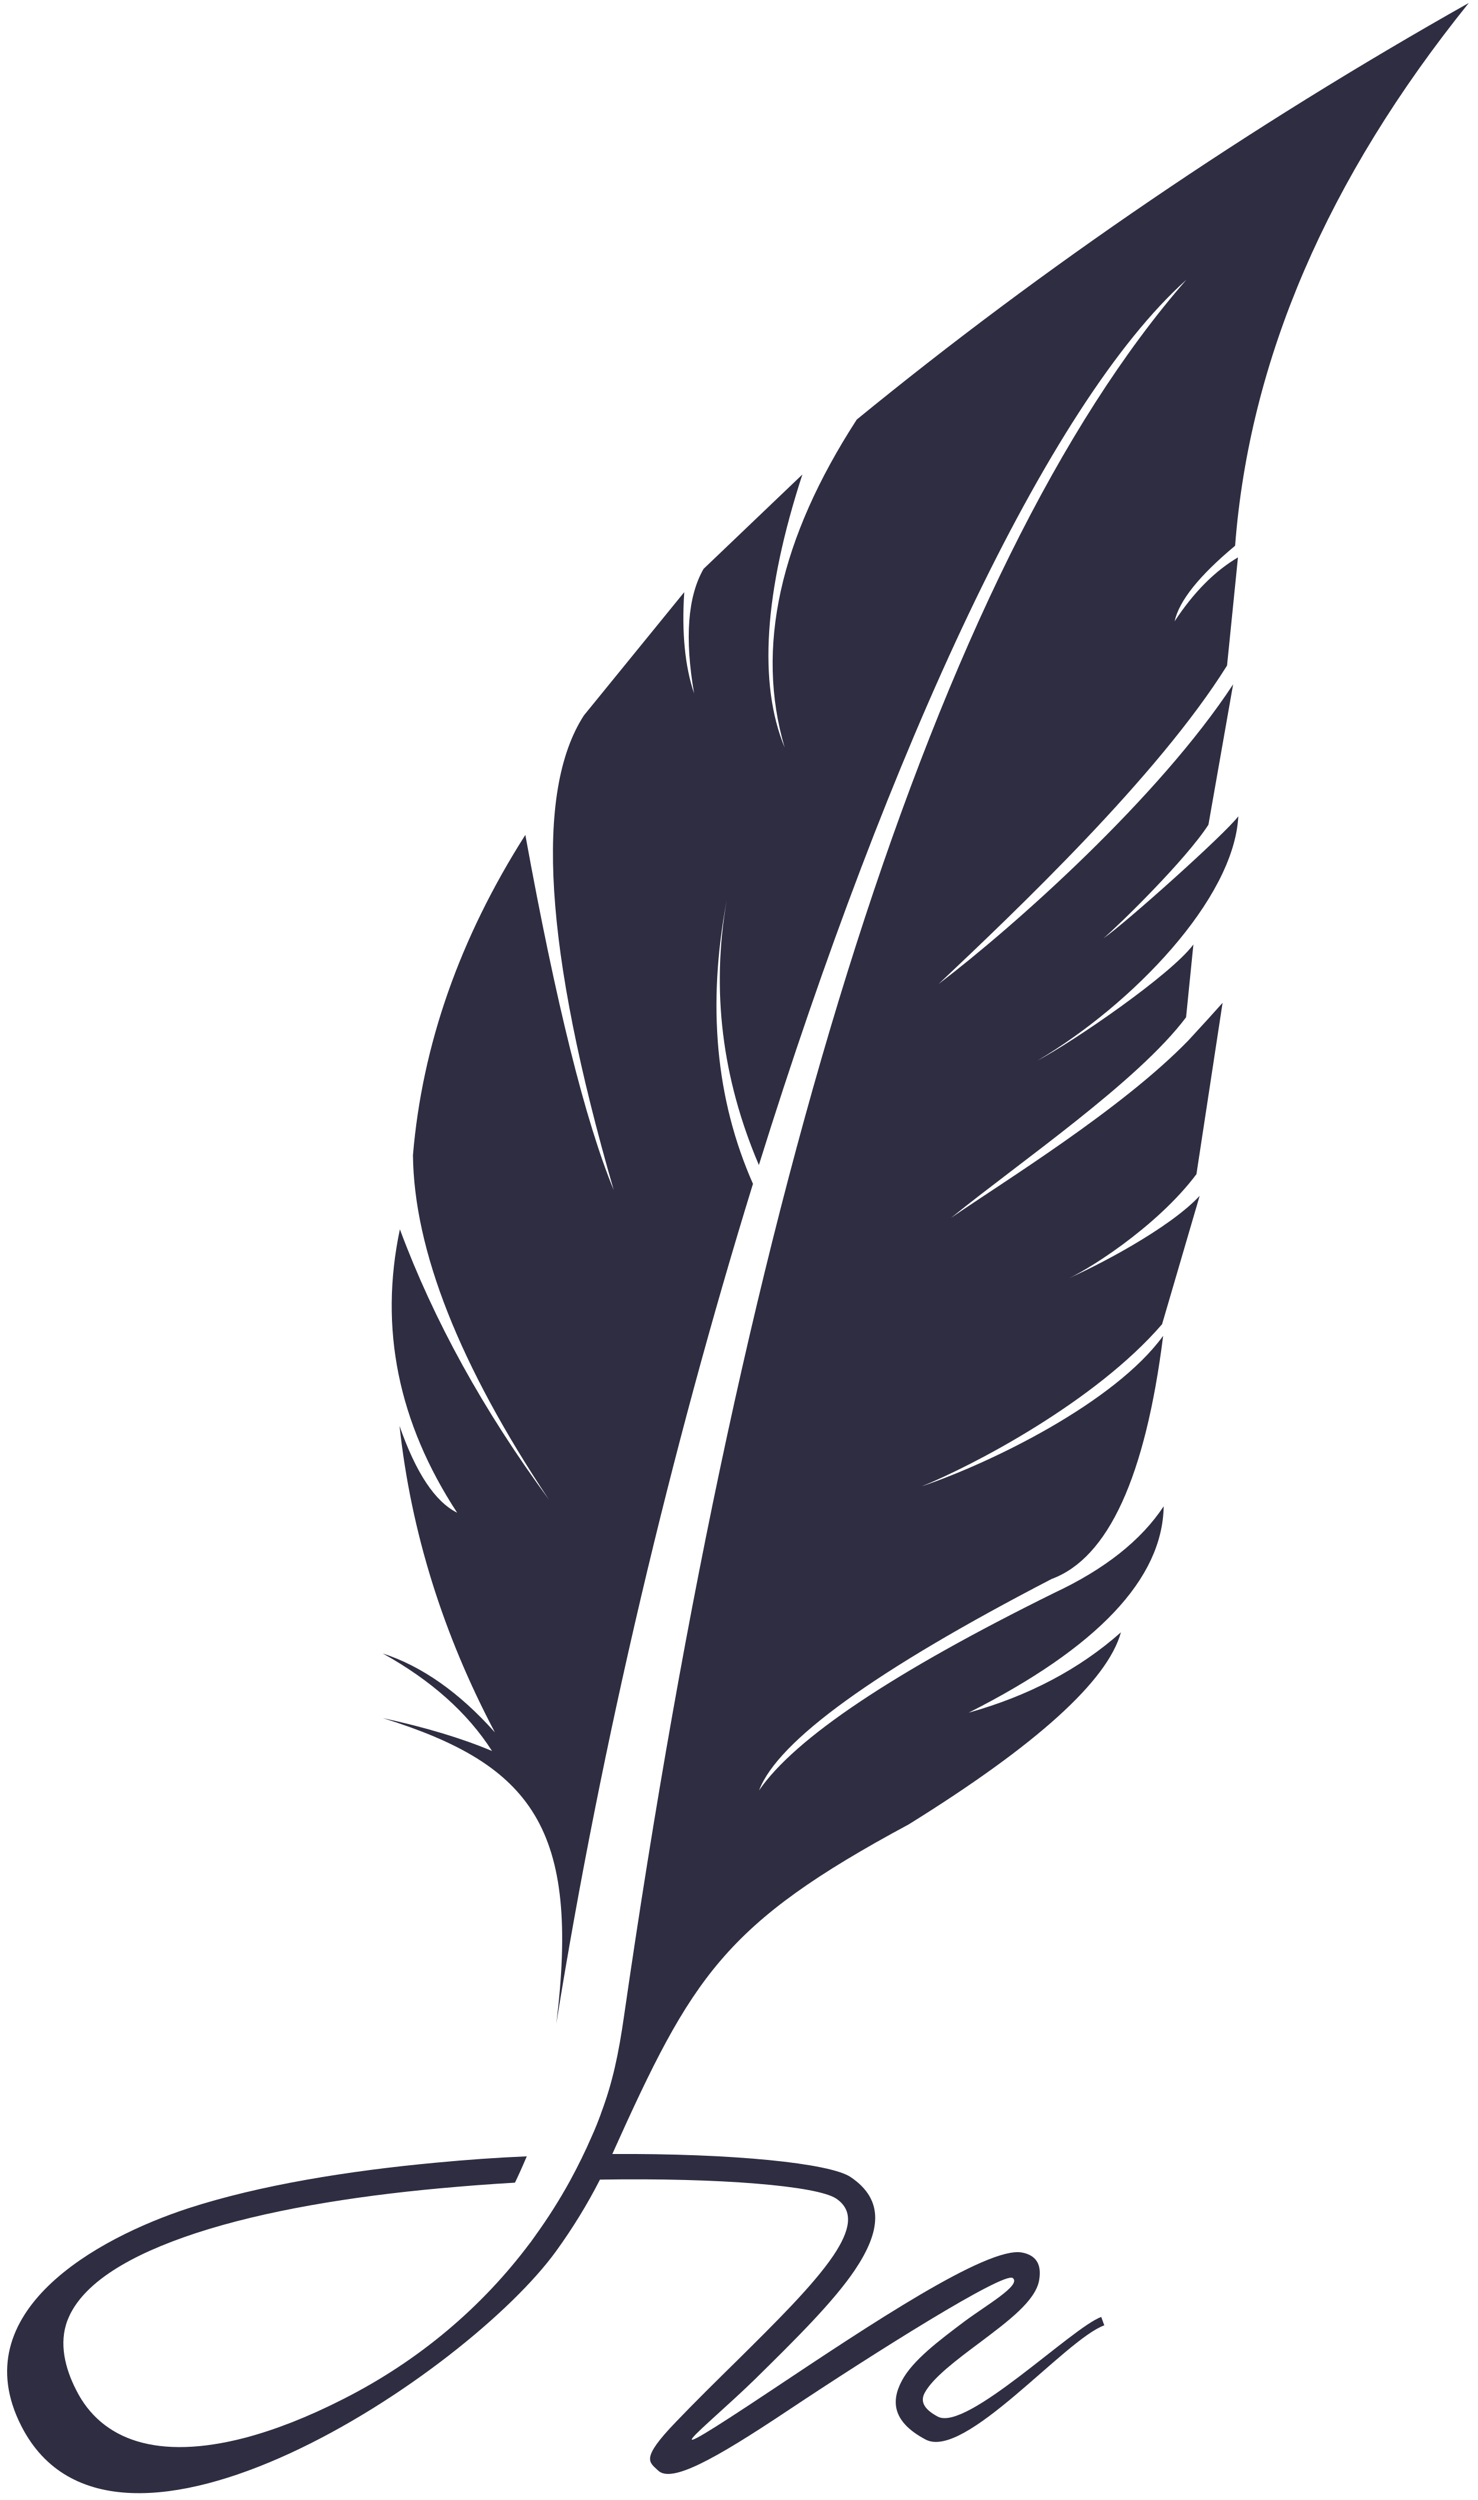 <svg width="152" height="257" viewBox="0 0 152 257" fill="none" xmlns="http://www.w3.org/2000/svg">
<path d="M62.971 221.434C75.339 221.36 85.37 222.373 87.487 223.808C91.002 226.182 90.56 229.44 87.891 233.397C85.683 236.655 81.836 240.464 77.566 244.661C72.376 249.704 65.327 255.041 79.462 245.636C89.382 239.029 101.511 230.931 105.081 231.557C106.499 231.814 107.161 232.716 106.867 234.409C106.499 236.526 103.701 238.606 100.793 240.796C98.4 242.581 95.916 244.44 95.088 246.004C94.664 246.814 94.922 247.624 96.45 248.434C99.413 249.98 110.253 239.268 113.253 238.182L113.566 239.047C109.535 240.501 99.229 252.906 95.198 250.79C91.922 249.059 91.554 246.998 92.732 244.771C93.836 242.655 96.578 240.612 99.192 238.642C101.492 236.931 105.045 234.925 104.161 234.188C103.278 233.471 89.971 241.845 80.934 247.863C73.444 252.851 69.045 255.28 67.683 253.974C66.763 253.09 65.843 252.796 69.45 249.041C71.529 246.869 73.665 244.771 75.707 242.765C79.849 238.661 83.603 234.961 85.683 231.906C87.431 229.311 87.873 227.287 85.996 226.017C84.063 224.71 74.051 223.863 61.701 224.066C60.395 226.624 58.885 229.072 57.211 231.391C48.063 244.053 11.732 268.2 2.18 249.372C-3.764 237.667 9.91 230.103 19.37 227.011C26.622 224.655 35.732 223.164 44.916 222.317C48.008 222.023 51.119 221.802 54.174 221.673C53.744 222.692 53.34 223.593 52.959 224.379C50.383 224.526 47.769 224.728 45.156 224.968C36.156 225.796 27.248 227.25 20.199 229.55C13.407 231.777 8.42 234.704 6.947 238.514C6.027 240.888 6.708 243.501 7.831 245.691C9.137 248.305 11.254 250.09 14.07 250.955C17.015 251.857 20.751 251.765 25.205 250.605C28.26 249.796 31.646 248.489 35.327 246.612C43.131 242.655 49.591 237.152 54.505 230.581C54.505 230.593 54.499 230.6 54.487 230.6L54.542 230.544C54.714 230.311 54.879 230.078 55.039 229.845C56.352 228.029 57.548 226.139 58.628 224.176L58.646 224.139C59.444 222.679 60.174 221.189 60.836 219.667C61.205 218.857 61.517 218.066 61.793 217.311V217.293C63.008 214.072 63.615 211.164 64.186 207.189C76.462 122.159 96.247 58.221 122.014 28.755C107.695 41.564 91.37 77.03 78.045 119.766C74.241 110.846 73.137 101.785 74.732 92.582C72.707 103.331 73.609 113.036 77.437 121.699C69.026 148.956 61.867 179.048 57.211 208.035C59.677 187.974 54.763 181.404 39.358 176.618C43.775 177.575 47.524 178.704 50.603 180.005C48.088 176.078 44.34 172.735 39.358 169.974C43.395 171.287 47.241 173.993 50.898 178.091C45.536 167.944 42.266 157.441 41.088 146.582C42.769 151.404 44.745 154.379 47.014 155.508C40.941 146.232 38.978 136.521 41.125 126.373C44.597 135.723 49.708 144.987 56.456 154.165C47.241 140.336 42.579 128.533 42.468 118.754C43.425 107.404 47.278 96.429 54.027 85.828C57.168 103.104 60.198 115.275 63.118 122.343C55.977 97.693 54.953 81.429 60.045 73.552C66.928 65.098 70.37 60.871 70.37 60.871C70.1 65.03 70.438 68.503 71.382 71.288C70.401 65.582 70.726 61.313 72.358 58.478C79.131 52.012 82.517 48.779 82.517 48.779C78.579 60.889 77.971 70.245 80.695 76.846C77.689 66.638 80.161 55.398 88.112 43.129C107.425 27.35 128.406 13.074 151.056 0.301C136.504 18.362 128.492 36.963 127.02 56.104C123.339 59.172 121.265 61.76 120.799 63.871C122.75 60.901 124.922 58.711 127.314 57.3C126.566 64.711 126.192 68.417 126.192 68.417C119.106 79.772 104.529 93.594 96.523 101.159C104.4 95.159 119.179 81.981 126.817 70.349C125.124 79.969 124.278 84.779 124.278 84.779C121.977 88.368 115.002 95.177 113.474 96.466C115.701 94.938 125.971 85.754 127.351 83.914C126.909 92.417 116.474 103.257 106.683 109.036C110.419 107.067 120.449 100.183 122.732 97.091C122.229 102.085 121.977 104.582 121.977 104.582C116.989 111.208 104.989 119.38 97.811 125.195C103.259 121.441 115.314 114.061 122.216 106.956C123.824 105.214 124.995 103.926 125.732 103.091C123.94 114.834 123.044 120.705 123.044 120.705C118.94 126.189 111.468 130.864 109.351 131.656C112.646 130.257 120.229 126.318 123.376 122.932C120.799 131.729 119.511 136.128 119.511 136.128C112.627 144.116 99.983 150.704 94.775 152.803C101.953 150.373 114.633 144.189 119.621 137.324C117.793 151.839 113.971 160.171 108.155 162.318C90.02 171.717 79.99 178.962 78.063 184.054C81.744 178.692 91.861 171.925 108.413 163.753C113.603 161.324 117.357 158.355 119.676 154.846C119.554 162.306 112.867 169.379 99.615 176.066C105.799 174.336 111.02 171.582 115.278 167.802C113.903 172.784 106.627 179.367 93.45 187.551C74.419 197.784 71.18 203.195 62.971 221.434Z" fill="#2E2D42"/>
</svg>
